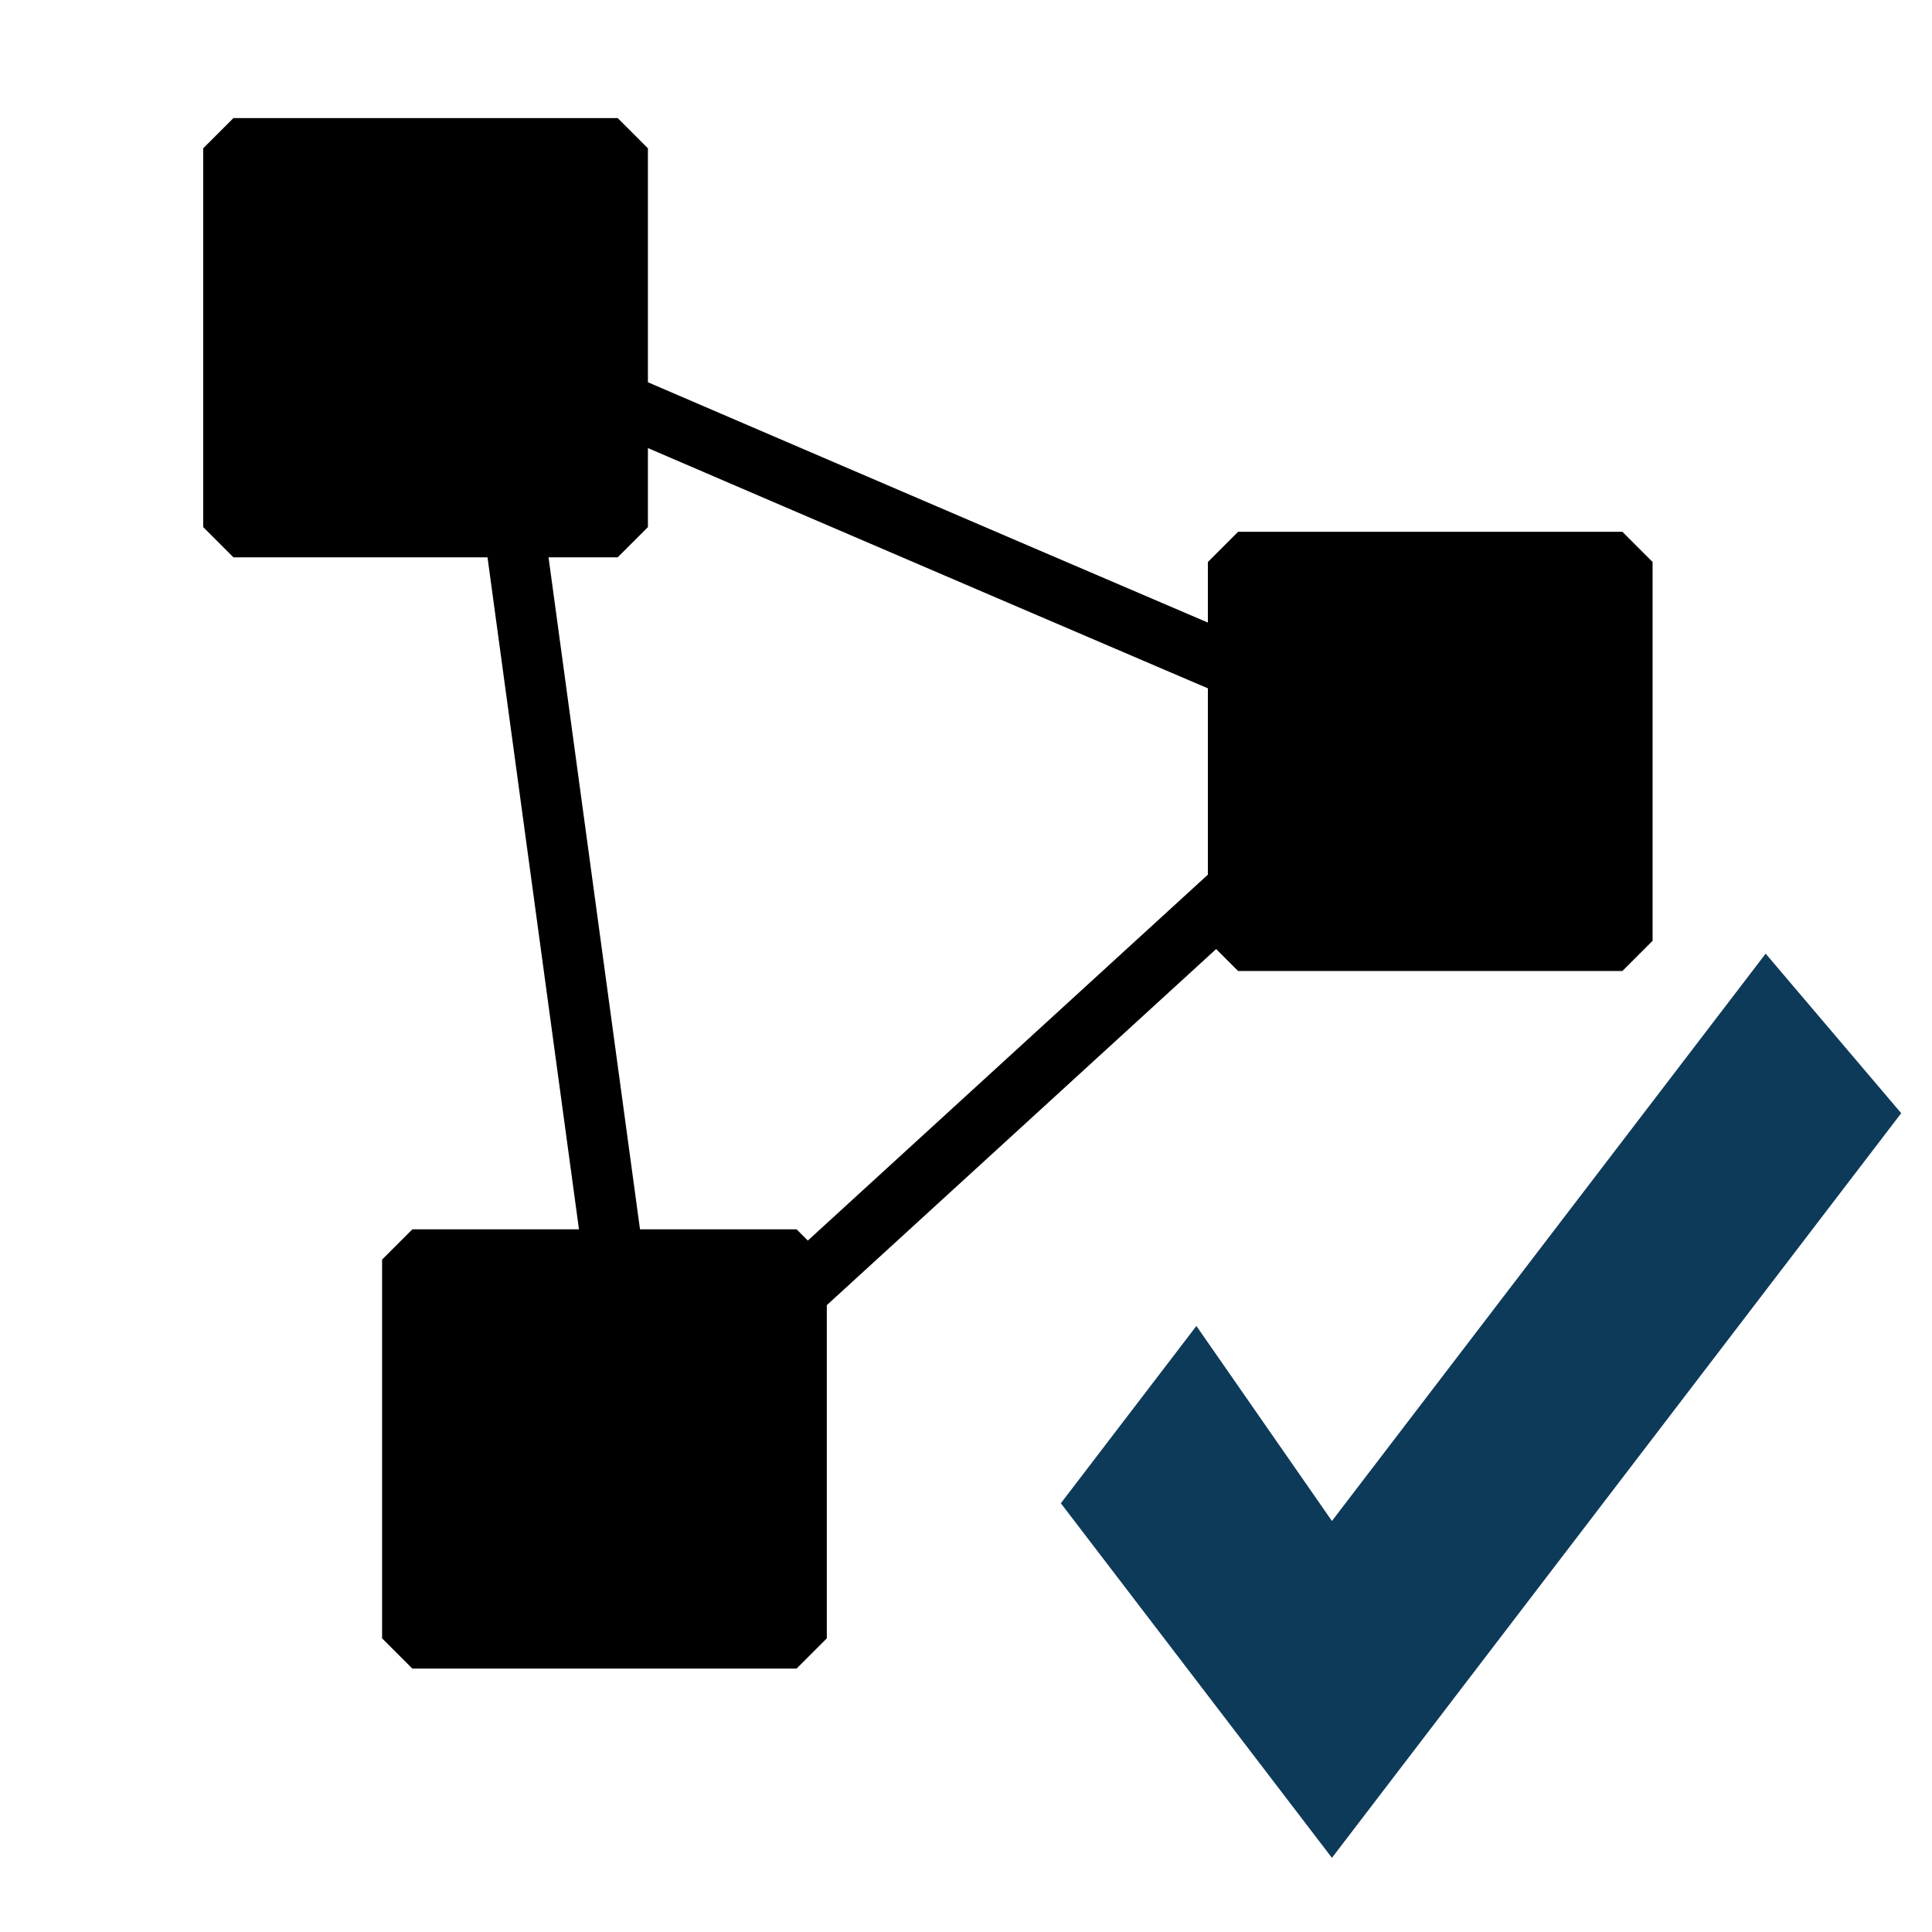 <?xml version="1.0" encoding="UTF-8" standalone="no"?>
<svg
        xmlns="http://www.w3.org/2000/svg"
        width="32"
        height="32"
        viewBox="0 0 8.467 8.467"
        version="1.1">
    <g transform="translate(0,-288.533)">
        <rect
                style="opacity:1;fill:#000000;fill-opacity:1;stroke:#000000;stroke-width:0.265;stroke-linecap:round;stroke-linejoin:bevel;stroke-miterlimit:4;stroke-dasharray:none;stroke-opacity:1;paint-order:markers fill stroke"
                width="1.684"
                height="1.66"
                x="1.023"
                y="289.183"/>
        <rect
                style="opacity:1;fill:#000000;fill-opacity:1;stroke:#000000;stroke-width:0.265;stroke-linecap:round;stroke-linejoin:bevel;stroke-miterlimit:4;stroke-dasharray:none;stroke-opacity:1;paint-order:markers fill stroke"
                width="1.684"
                height="1.66"
                x="5.426"
                y="290.996"/>
        <rect
                style="opacity:1;fill:#000000;fill-opacity:1;stroke:#000000;stroke-width:0.265;stroke-linecap:round;stroke-linejoin:bevel;stroke-miterlimit:4;stroke-dasharray:none;stroke-opacity:1;paint-order:markers fill stroke"
                width="1.684"
                height="1.66"
                x="1.807"
                y="294.053"/>
        <path
                style="fill:none;stroke:#000000;stroke-width:0.265px;stroke-linecap:butt;stroke-linejoin:miter;stroke-opacity:1"
                d="m 2.187,290.072 c 3.929,1.69 3.958,1.695 3.958,1.695 l -3.35,3.064 v 0 l -0.608,-4.467 v 0"
        />
        <polygon
                transform="matrix(0.594,0,0,0.777,-1.172,284.243)"
                points="16,11.8 15,10.9 11.8,14.1 10.8,13 9.8,14 11.8,16 "
                style="fill:#0e3a5a"/>
    </g>
</svg>
